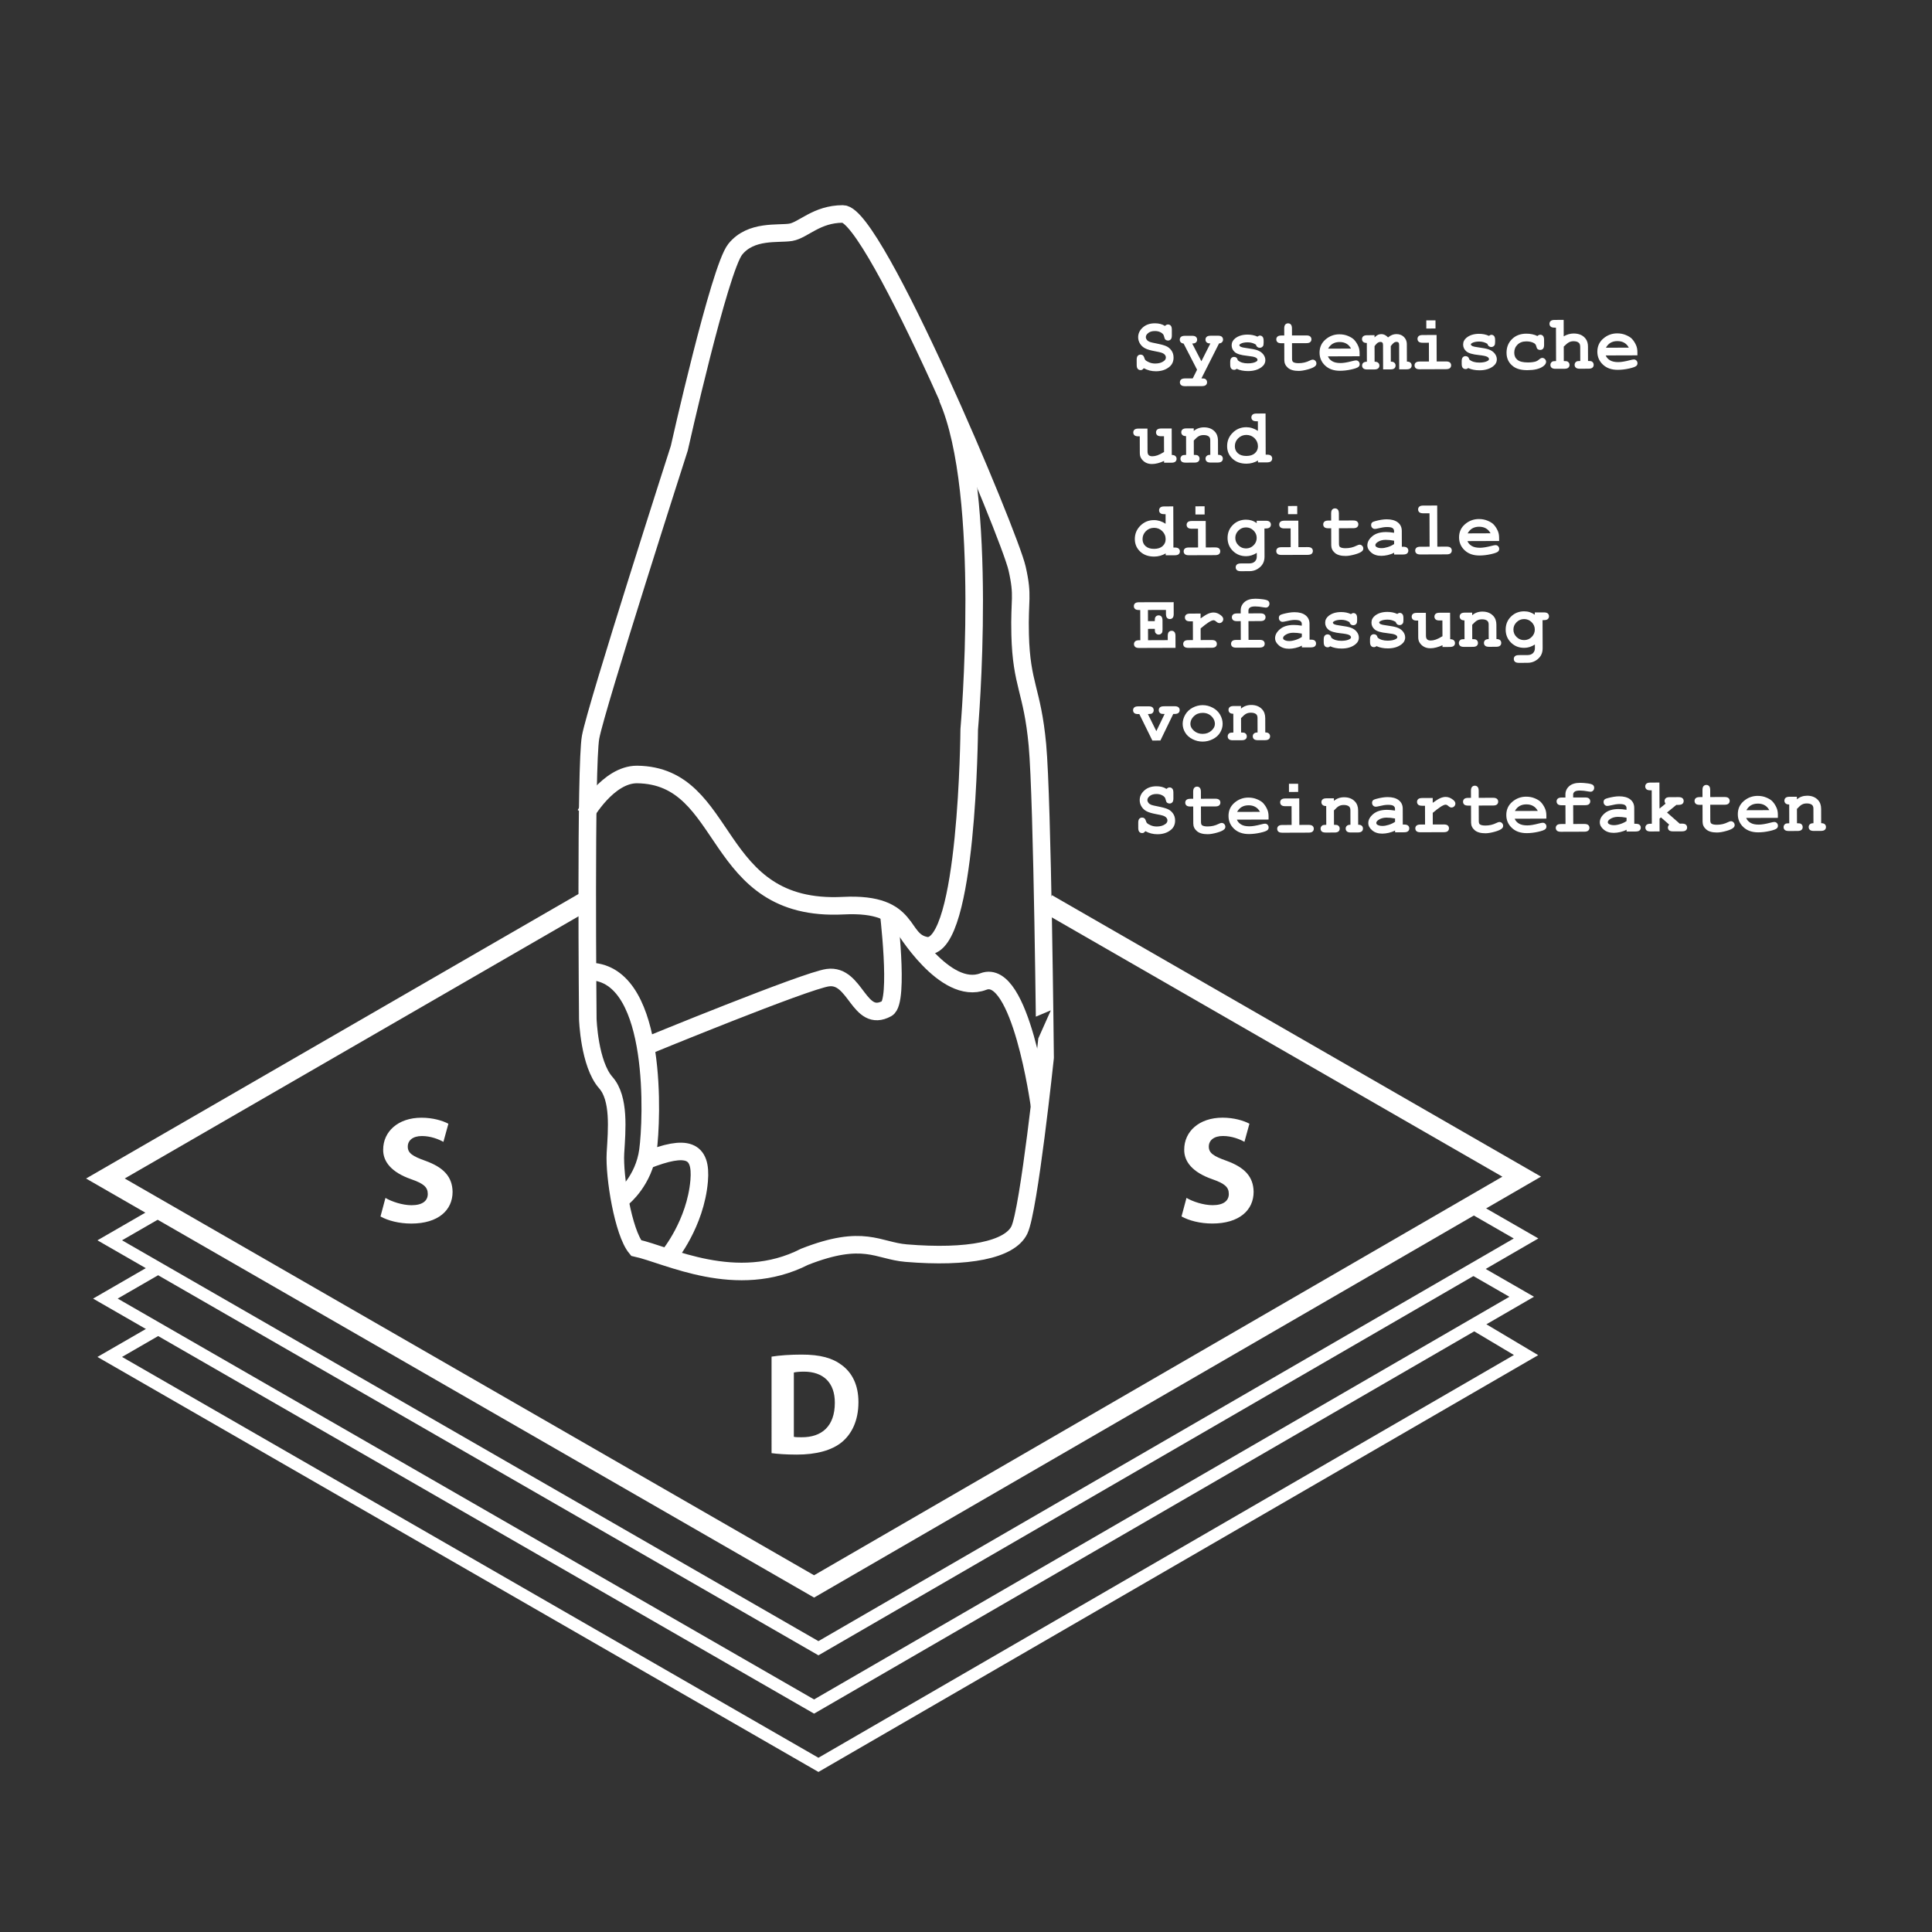 <?xml version="1.0" encoding="utf-8"?>
<!-- Generator: Adobe Illustrator 16.0.0, SVG Export Plug-In . SVG Version: 6.00 Build 0)  -->
<!DOCTYPE svg PUBLIC "-//W3C//DTD SVG 1.1//EN" "http://www.w3.org/Graphics/SVG/1.1/DTD/svg11.dtd">
<svg version="1.1" id="Ebene_1" xmlns="http://www.w3.org/2000/svg" xmlns:xlink="http://www.w3.org/1999/xlink" x="0px" y="0px"
	 width="155.906px" height="155.905px" viewBox="0 0 155.906 155.905" enable-background="new 0 0 155.906 155.905"
	 xml:space="preserve">
<rect x="0" y="0" width="155.906" height="155.905" fill="#333333" stroke="none"/>
<polyline fill="none" stroke="#FFFFFF" stroke-width="0.992" stroke-miterlimit="10" points="118.992,106.874 123.148,109.35 
	66.045,142.418 8.856,109.5 12.826,107.207 "/>
<polyline fill="none" stroke="#FFFFFF" stroke-width="0.992" stroke-miterlimit="10" points="118.857,102.378 122.796,104.644 
	65.693,137.712 8.505,104.792 12.831,102.293 "/>
<polyline fill="none" stroke="#FFFFFF" stroke-width="0.992" stroke-miterlimit="10" points="118.539,97.288 123.148,99.94 
	66.045,133.006 8.856,100.089 12.871,97.771 "/>
<polyline fill="none" stroke="#FFFFFF" stroke-width="1.559" stroke-miterlimit="10" points="84.503,72.914 122.796,94.952 
	65.693,128.019 8.505,95.102 47.393,72.634 "/>
<g>
	<path fill="#FFFFFF" d="M31.105,96.668c0.471,0.286,1.362,0.589,2.102,0.589c0.908,0,1.313-0.37,1.313-0.908
		c0-0.555-0.337-0.841-1.346-1.193c-1.598-0.556-2.271-1.43-2.253-2.388c0-1.446,1.193-2.573,3.094-2.573
		c0.908,0,1.698,0.235,2.169,0.487l-0.403,1.463c-0.354-0.201-1.009-0.471-1.732-0.471c-0.739,0-1.143,0.354-1.143,0.857
		c0,0.521,0.387,0.774,1.429,1.144c1.479,0.538,2.169,1.295,2.187,2.506c0,1.479-1.161,2.556-3.33,2.556
		c-0.992,0-1.883-0.235-2.488-0.571L31.105,96.668z"/>
</g>
<g>
	<path fill="#FFFFFF" d="M95.746,96.665c0.471,0.286,1.362,0.589,2.102,0.589c0.908,0,1.313-0.37,1.313-0.908
		c0-0.555-0.337-0.841-1.346-1.193c-1.598-0.556-2.271-1.43-2.253-2.388c0-1.446,1.193-2.573,3.094-2.573
		c0.908,0,1.698,0.235,2.169,0.487l-0.403,1.463c-0.354-0.201-1.009-0.471-1.732-0.471c-0.739,0-1.143,0.354-1.143,0.857
		c0,0.521,0.387,0.774,1.429,1.144c1.479,0.538,2.169,1.295,2.187,2.506c0,1.479-1.161,2.556-3.33,2.556
		c-0.992,0-1.883-0.235-2.488-0.571L95.746,96.665z"/>
</g>
<g>
	<path fill="#FFFFFF" d="M62.261,109.476c0.659-0.106,1.518-0.165,2.424-0.165c1.506,0,2.482,0.271,3.247,0.848
		c0.823,0.611,1.341,1.588,1.341,2.987c0,1.518-0.553,2.565-1.317,3.212c-0.836,0.694-2.106,1.023-3.659,1.023
		c-0.929,0-1.588-0.059-2.035-0.117V109.476z M64.061,115.946c0.153,0.035,0.4,0.035,0.624,0.035
		c1.623,0.012,2.682-0.883,2.682-2.776c0.012-1.647-0.952-2.518-2.493-2.518c-0.4,0-0.659,0.035-0.813,0.07V115.946z"/>
</g>
<g>
	<g>
		<path fill="none" stroke="#FFFFFF" stroke-width="1.417" stroke-miterlimit="10" d="M68.019,17.266
			c-2.127,0-3.2,1.311-4.204,1.479c-1.003,0.168-3.21-0.215-4.484,1.372c-1.275,1.586-4.516,16.059-4.516,16.059
			s-6.697,20.82-7.155,23.305c-0.421,2.287-0.226,22.749-0.226,22.749s0.113,3.619,1.451,5.133c1.129,1.275,0.894,3.794,0.78,5.688
			c-0.11,1.896,0.63,6.411,1.669,7.657c2.521,0.546,8.095,3.512,13.596,0.709c4.781-1.877,5.885-0.487,8.197-0.294
			c4.982,0.415,8.359-0.262,9.134-1.868c0.774-1.607,2.075-13.907,2.075-13.907S84.13,64.57,83.716,60.107
			c-0.416-4.463-1.291-4.806-1.394-8.905c-0.074-2.906,0.276-3.027-0.245-5.326C81.446,43.092,70.587,17.266,68.019,17.266z"/>
		<path fill="none" stroke="#FFFFFF" stroke-width="1.417" stroke-miterlimit="10" d="M47.235,65.717c0,0,1.819-3.219,4.162-3.219
			c7.616,0.076,5.904,11.129,16.646,10.586c5.709-0.289,4.41,2.9,6.771,3.241c3.27,0.182,3.399-17.462,3.399-17.462
			s1.66-18.992-1.765-26.775"/>
		<path fill="none" stroke="#FFFFFF" stroke-width="1.417" stroke-miterlimit="10" d="M52.217,84.395
			c0,0,12.781-5.253,14.582-5.501c2.283-0.314,2.49,3.736,4.773,2.491c1.031-0.563,0.104-8.044,0.104-8.044"/>
		<path fill="none" stroke="#FFFFFF" stroke-width="1.417" stroke-miterlimit="10" d="M50.283,96.624c0,0,1.672-1.337,2.006-3.79
			c0.334-2.452,0.81-13.836-4.367-14.42"/>
		<path fill="none" stroke="#FFFFFF" stroke-width="1.417" stroke-miterlimit="10" d="M52.164,93.631
			c3.27-1.297,4.472-0.865,4.256,1.66c-0.297,3.464-2.431,6.037-2.431,6.037"/>
		<path fill="none" stroke="#FFFFFF" stroke-width="1.417" stroke-miterlimit="10" d="M72.869,74.716c0,0,3.373,5.684,6.486,4.49
			c2.997-1.148,4.523,9.979,4.523,9.979"/>
	</g>
</g>
<g>
	<path fill="#FFFFFF" d="M92.3,29.714c-0.054,0.065-0.098,0.106-0.132,0.125c-0.033,0.018-0.074,0.027-0.123,0.027
		c-0.095,0.001-0.172-0.031-0.229-0.095c-0.059-0.064-0.088-0.169-0.088-0.317l-0.002-0.419c0-0.15,0.028-0.258,0.086-0.322
		c0.058-0.063,0.135-0.096,0.229-0.097c0.073,0,0.135,0.02,0.185,0.058c0.049,0.039,0.087,0.104,0.114,0.192
		c0.026,0.09,0.054,0.151,0.082,0.184c0.06,0.063,0.164,0.127,0.314,0.191s0.314,0.096,0.492,0.095
		c0.278-0.001,0.506-0.065,0.685-0.196c0.112-0.079,0.169-0.177,0.169-0.292c-0.001-0.077-0.028-0.149-0.083-0.218
		c-0.055-0.067-0.145-0.124-0.269-0.167c-0.081-0.031-0.263-0.071-0.544-0.123c-0.341-0.062-0.599-0.137-0.773-0.227
		c-0.174-0.088-0.313-0.214-0.414-0.375c-0.103-0.162-0.153-0.337-0.154-0.525c-0.001-0.298,0.123-0.56,0.371-0.784
		c0.249-0.225,0.572-0.338,0.972-0.339c0.16-0.001,0.309,0.016,0.445,0.051c0.138,0.036,0.263,0.089,0.374,0.162
		c0.081-0.08,0.161-0.119,0.242-0.119c0.091,0,0.167,0.03,0.225,0.095c0.058,0.063,0.087,0.17,0.088,0.317l0.001,0.469
		c0.001,0.149-0.028,0.257-0.085,0.32c-0.058,0.063-0.133,0.097-0.224,0.097c-0.077,0-0.144-0.023-0.201-0.069
		c-0.044-0.034-0.078-0.103-0.101-0.206s-0.052-0.178-0.086-0.223c-0.06-0.076-0.147-0.141-0.265-0.193
		c-0.119-0.052-0.255-0.078-0.409-0.077c-0.225,0-0.402,0.054-0.532,0.158c-0.131,0.105-0.195,0.214-0.195,0.327
		c0,0.077,0.027,0.151,0.082,0.224c0.054,0.072,0.132,0.127,0.235,0.168c0.069,0.028,0.264,0.073,0.583,0.135
		s0.564,0.13,0.736,0.204c0.172,0.075,0.314,0.191,0.429,0.352c0.113,0.16,0.171,0.35,0.172,0.57
		c0.001,0.309-0.107,0.556-0.323,0.74c-0.286,0.244-0.653,0.367-1.1,0.368c-0.172,0.001-0.34-0.02-0.503-0.06
		C92.613,29.858,92.454,29.796,92.3,29.714z"/>
	<path fill="#FFFFFF" d="M96.6,29.836l-1.087-2.112c-0.101-0.012-0.178-0.046-0.231-0.104c-0.053-0.056-0.079-0.124-0.079-0.205
		c-0.001-0.094,0.031-0.169,0.095-0.228c0.063-0.058,0.171-0.087,0.32-0.088l0.569-0.002c0.149,0,0.257,0.028,0.32,0.086
		s0.096,0.133,0.097,0.227c0,0.091-0.032,0.165-0.096,0.224c-0.063,0.058-0.164,0.087-0.302,0.087l0.741,1.431l0.725-1.436
		c-0.134,0.001-0.232-0.027-0.298-0.085c-0.063-0.059-0.096-0.133-0.096-0.226c-0.001-0.092,0.031-0.167,0.095-0.225
		c0.064-0.058,0.171-0.087,0.321-0.088l0.587-0.002c0.147,0,0.254,0.028,0.317,0.086c0.064,0.058,0.096,0.133,0.097,0.227
		c0,0.083-0.027,0.153-0.082,0.211c-0.054,0.058-0.135,0.092-0.242,0.1l-1.42,2.82c0.156-0.001,0.258,0.015,0.307,0.045
		c0.099,0.062,0.147,0.151,0.147,0.267c0.001,0.091-0.031,0.166-0.095,0.225c-0.064,0.058-0.171,0.087-0.321,0.088l-1.359,0.004
		c-0.149,0.001-0.257-0.028-0.32-0.086c-0.063-0.057-0.096-0.132-0.097-0.223c0-0.094,0.032-0.169,0.096-0.228
		c0.063-0.058,0.17-0.087,0.319-0.088l0.621-0.002L96.6,29.836z"/>
	<path fill="#FFFFFF" d="M101.351,27.811c-0.102-0.063-0.208-0.109-0.319-0.141s-0.229-0.046-0.351-0.046
		c-0.241,0.001-0.432,0.041-0.574,0.121c-0.063,0.034-0.094,0.071-0.094,0.112c0,0.047,0.044,0.092,0.129,0.137
		c0.064,0.032,0.21,0.063,0.435,0.092c0.413,0.057,0.701,0.112,0.864,0.168c0.213,0.075,0.377,0.186,0.494,0.333
		c0.115,0.147,0.174,0.304,0.174,0.468c0.001,0.223-0.097,0.409-0.293,0.561c-0.281,0.218-0.646,0.327-1.097,0.329
		c-0.181,0-0.347-0.015-0.5-0.046s-0.294-0.076-0.421-0.137c-0.03,0.026-0.063,0.047-0.098,0.061
		c-0.034,0.015-0.07,0.022-0.106,0.022c-0.098,0-0.175-0.032-0.232-0.095c-0.059-0.064-0.088-0.171-0.088-0.321l-0.001-0.209
		c-0.001-0.15,0.028-0.258,0.086-0.321c0.058-0.064,0.132-0.097,0.226-0.097c0.075-0.001,0.139,0.02,0.189,0.062
		c0.051,0.041,0.09,0.113,0.118,0.214c0.097,0.08,0.211,0.142,0.345,0.184c0.134,0.04,0.288,0.061,0.462,0.06
		c0.286-0.001,0.508-0.046,0.666-0.136c0.075-0.045,0.111-0.092,0.111-0.141c0-0.081-0.054-0.147-0.161-0.199
		c-0.108-0.053-0.33-0.097-0.666-0.132c-0.501-0.051-0.836-0.151-1.005-0.301c-0.168-0.147-0.253-0.33-0.254-0.547
		c0-0.223,0.093-0.408,0.28-0.558c0.256-0.202,0.589-0.306,1.003-0.307c0.144,0,0.282,0.013,0.415,0.04
		c0.134,0.026,0.261,0.068,0.382,0.124c0.039-0.028,0.075-0.05,0.108-0.063c0.033-0.015,0.064-0.021,0.093-0.021
		c0.085-0.001,0.156,0.031,0.213,0.095s0.086,0.171,0.086,0.321l0.001,0.151c0,0.136-0.017,0.229-0.049,0.277
		c-0.063,0.093-0.152,0.14-0.264,0.141c-0.074,0-0.141-0.023-0.197-0.07C101.404,27.949,101.366,27.888,101.351,27.811z"/>
	<path fill="#FFFFFF" d="M104.26,27.694l0.004,1.25c0,0.134,0.028,0.222,0.083,0.265c0.085,0.065,0.237,0.099,0.456,0.098
		c0.318-0.001,0.612-0.069,0.882-0.206c0.103-0.053,0.184-0.08,0.242-0.08c0.081,0,0.151,0.03,0.212,0.09
		c0.061,0.062,0.09,0.135,0.09,0.223c0.001,0.081-0.031,0.15-0.096,0.209c-0.1,0.097-0.295,0.185-0.588,0.266
		s-0.539,0.122-0.74,0.123c-0.387,0.001-0.678-0.082-0.871-0.248c-0.194-0.166-0.292-0.372-0.293-0.615l-0.004-1.371l-0.226,0.001
		c-0.149,0-0.257-0.027-0.321-0.085c-0.064-0.059-0.096-0.134-0.096-0.227c-0.001-0.092,0.03-0.166,0.095-0.224
		c0.063-0.058,0.171-0.088,0.32-0.088l0.226-0.001l-0.002-0.563c-0.001-0.15,0.027-0.257,0.085-0.32
		c0.058-0.065,0.133-0.098,0.226-0.098c0.092,0,0.166,0.031,0.225,0.096c0.058,0.063,0.087,0.17,0.088,0.32l0.002,0.563l1.152-0.004
		c0.15-0.001,0.257,0.028,0.32,0.086c0.064,0.058,0.097,0.132,0.098,0.226c0,0.091-0.032,0.166-0.097,0.225
		c-0.063,0.058-0.169,0.086-0.319,0.087L104.26,27.694z"/>
	<path fill="#FFFFFF" d="M109.716,28.749l-2.556,0.009c0.065,0.162,0.181,0.292,0.347,0.392c0.165,0.099,0.389,0.146,0.671,0.146
		c0.23,0,0.537-0.05,0.92-0.151c0.158-0.041,0.268-0.062,0.328-0.062c0.083,0,0.153,0.029,0.21,0.087
		c0.057,0.059,0.085,0.133,0.086,0.222c0,0.081-0.03,0.15-0.091,0.207c-0.08,0.076-0.278,0.147-0.592,0.217
		c-0.314,0.069-0.615,0.104-0.905,0.105c-0.499,0.001-0.897-0.138-1.197-0.419s-0.451-0.627-0.453-1.039
		c-0.001-0.438,0.16-0.794,0.482-1.069c0.322-0.276,0.694-0.415,1.115-0.416c0.254-0.001,0.486,0.043,0.698,0.131
		c0.212,0.089,0.369,0.185,0.474,0.288c0.146,0.148,0.268,0.334,0.363,0.555c0.065,0.153,0.099,0.332,0.099,0.534L109.716,28.749z
		 M109.023,28.129c-0.095-0.179-0.221-0.312-0.374-0.398c-0.153-0.089-0.338-0.132-0.551-0.131c-0.211,0-0.393,0.045-0.547,0.135
		c-0.153,0.088-0.278,0.222-0.376,0.4L109.023,28.129z"/>
	<path fill="#FFFFFF" d="M110.921,27.049v0.177c0.102-0.1,0.193-0.169,0.275-0.207c0.081-0.037,0.176-0.056,0.283-0.057
		c0.091,0,0.181,0.022,0.271,0.065c0.089,0.045,0.176,0.111,0.262,0.2c0.107-0.09,0.216-0.155,0.326-0.2
		c0.109-0.044,0.223-0.066,0.338-0.066c0.231-0.001,0.42,0.061,0.563,0.184c0.191,0.162,0.287,0.374,0.288,0.638l0.005,1.396
		c0.13,0,0.226,0.028,0.289,0.087c0.063,0.059,0.095,0.134,0.095,0.225c0,0.092-0.03,0.166-0.093,0.224
		c-0.063,0.058-0.169,0.088-0.319,0.088l-0.593,0.002l-0.007-1.967c0-0.096-0.018-0.161-0.052-0.198
		c-0.034-0.035-0.088-0.054-0.159-0.054c-0.069,0-0.132,0.019-0.19,0.056c-0.075,0.051-0.166,0.146-0.272,0.287l0.004,1.256
		c0.129-0.001,0.226,0.028,0.288,0.087c0.063,0.058,0.096,0.133,0.096,0.224c0,0.092-0.03,0.166-0.094,0.225
		c-0.063,0.058-0.169,0.087-0.319,0.088l-0.593,0.002l-0.007-1.967c0-0.094-0.018-0.159-0.053-0.196
		c-0.035-0.038-0.09-0.057-0.161-0.057c-0.072,0.001-0.144,0.024-0.215,0.069c-0.07,0.046-0.156,0.138-0.254,0.273l0.004,1.256
		c0.13,0,0.227,0.028,0.29,0.087c0.064,0.059,0.097,0.134,0.097,0.225c0,0.092-0.03,0.166-0.095,0.224
		c-0.063,0.058-0.171,0.088-0.32,0.088l-0.563,0.002c-0.15,0.001-0.257-0.028-0.321-0.086c-0.063-0.058-0.097-0.132-0.097-0.226
		c0-0.091,0.03-0.166,0.094-0.225c0.063-0.058,0.16-0.086,0.292-0.087l-0.005-1.515c-0.132,0.001-0.229-0.028-0.293-0.087
		s-0.095-0.133-0.095-0.224c-0.001-0.092,0.031-0.167,0.095-0.225c0.064-0.058,0.171-0.087,0.321-0.088L110.921,27.049z"/>
	<path fill="#FFFFFF" d="M115.928,27.032l0.007,2.138l0.748-0.003c0.15,0,0.257,0.028,0.321,0.085
		c0.063,0.059,0.097,0.134,0.097,0.227c0,0.092-0.031,0.166-0.095,0.224c-0.064,0.059-0.171,0.088-0.321,0.088l-2.119,0.008
		c-0.15,0-0.257-0.028-0.32-0.086c-0.064-0.058-0.097-0.133-0.097-0.227c0-0.091,0.03-0.165,0.095-0.224
		c0.063-0.058,0.17-0.087,0.32-0.087l0.748-0.003l-0.005-1.515l-0.502,0.002c-0.147,0-0.254-0.027-0.32-0.085
		c-0.064-0.059-0.097-0.134-0.097-0.227c-0.001-0.092,0.03-0.166,0.095-0.224c0.063-0.058,0.171-0.088,0.32-0.088L115.928,27.032z
		 M115.839,25.85l0.002,0.659l-0.742,0.003l-0.002-0.659L115.839,25.85z"/>
	<path fill="#FFFFFF" d="M120.031,27.748c-0.102-0.063-0.208-0.108-0.319-0.141c-0.111-0.031-0.229-0.046-0.351-0.046
		c-0.241,0.001-0.432,0.042-0.574,0.121c-0.063,0.034-0.094,0.072-0.094,0.113c0,0.047,0.044,0.091,0.129,0.136
		c0.064,0.032,0.21,0.063,0.435,0.093c0.413,0.056,0.701,0.111,0.864,0.168c0.213,0.074,0.377,0.185,0.494,0.332
		c0.115,0.148,0.174,0.304,0.174,0.468c0.001,0.223-0.097,0.41-0.293,0.561c-0.281,0.218-0.646,0.328-1.097,0.329
		c-0.181,0.001-0.347-0.015-0.5-0.046s-0.294-0.076-0.421-0.137c-0.03,0.026-0.063,0.048-0.098,0.062
		c-0.034,0.015-0.07,0.021-0.106,0.021c-0.098,0-0.175-0.031-0.232-0.095c-0.059-0.064-0.088-0.171-0.088-0.321l-0.001-0.209
		c-0.001-0.15,0.028-0.258,0.086-0.321s0.132-0.097,0.226-0.097c0.075,0,0.139,0.021,0.189,0.062s0.09,0.113,0.118,0.214
		c0.097,0.081,0.211,0.142,0.345,0.184c0.134,0.04,0.288,0.061,0.462,0.06c0.286-0.001,0.508-0.045,0.666-0.136
		c0.075-0.044,0.111-0.091,0.111-0.14c0-0.081-0.054-0.147-0.161-0.2c-0.108-0.052-0.33-0.097-0.666-0.132
		c-0.501-0.051-0.836-0.151-1.005-0.301c-0.168-0.147-0.253-0.329-0.254-0.546c0-0.223,0.093-0.409,0.28-0.558
		c0.256-0.203,0.589-0.306,1.003-0.308c0.144,0,0.282,0.013,0.415,0.04c0.134,0.026,0.261,0.068,0.382,0.125
		c0.039-0.029,0.075-0.051,0.108-0.064c0.033-0.015,0.064-0.021,0.093-0.021c0.085,0,0.156,0.031,0.213,0.095
		s0.086,0.171,0.086,0.321l0.001,0.151c0,0.136-0.017,0.229-0.049,0.277c-0.063,0.093-0.152,0.141-0.264,0.141
		c-0.074,0-0.141-0.023-0.197-0.069C120.085,27.887,120.047,27.825,120.031,27.748z"/>
	<path fill="#FFFFFF" d="M124.063,27.117c0.075-0.07,0.152-0.106,0.231-0.107c0.089,0,0.162,0.032,0.22,0.096
		c0.058,0.064,0.088,0.169,0.088,0.317l0.001,0.401c0.001,0.149-0.028,0.257-0.085,0.32c-0.058,0.063-0.133,0.094-0.227,0.094
		c-0.085,0.001-0.157-0.023-0.216-0.072c-0.043-0.036-0.077-0.11-0.101-0.223c-0.025-0.112-0.085-0.195-0.178-0.25
		c-0.164-0.097-0.375-0.146-0.63-0.145c-0.294,0.001-0.529,0.088-0.706,0.262c-0.177,0.172-0.265,0.391-0.264,0.654
		c0,0.243,0.086,0.435,0.258,0.575c0.17,0.141,0.453,0.21,0.848,0.209c0.26-0.001,0.472-0.028,0.636-0.081
		c0.098-0.034,0.189-0.089,0.275-0.167c0.088-0.079,0.167-0.118,0.237-0.118c0.085,0,0.159,0.03,0.221,0.094
		c0.063,0.063,0.094,0.137,0.094,0.222c0.001,0.138-0.094,0.269-0.282,0.394c-0.278,0.185-0.688,0.278-1.227,0.28
		c-0.485,0.002-0.862-0.098-1.133-0.297c-0.365-0.269-0.549-0.637-0.55-1.105c-0.002-0.443,0.145-0.812,0.44-1.104
		c0.295-0.292,0.68-0.438,1.156-0.44c0.172,0,0.332,0.016,0.48,0.048C123.801,27.005,123.938,27.054,124.063,27.117z"/>
	<path fill="#FFFFFF" d="M126.182,25.815l0.004,1.328c0.13-0.076,0.261-0.135,0.394-0.172c0.132-0.039,0.266-0.058,0.401-0.059
		c0.215,0,0.407,0.035,0.576,0.107c0.168,0.073,0.308,0.188,0.419,0.344c0.11,0.157,0.167,0.354,0.168,0.594l0.004,1.171
		c0.158,0,0.261,0.014,0.31,0.044c0.098,0.063,0.147,0.152,0.147,0.268c0,0.092-0.03,0.166-0.094,0.224
		c-0.063,0.058-0.169,0.088-0.319,0.088l-0.711,0.003c-0.148,0-0.254-0.029-0.318-0.086c-0.063-0.058-0.097-0.133-0.097-0.227
		c0-0.113,0.048-0.201,0.146-0.265c0.051-0.033,0.153-0.048,0.31-0.047l-0.004-1.128c0-0.16-0.037-0.271-0.11-0.337
		c-0.095-0.087-0.237-0.13-0.424-0.13c-0.138,0.001-0.259,0.028-0.365,0.083c-0.106,0.054-0.25,0.17-0.429,0.349l0.004,1.168
		c0.16-0.001,0.264,0.014,0.31,0.044c0.1,0.063,0.15,0.151,0.15,0.267c0,0.092-0.031,0.167-0.095,0.225
		c-0.064,0.058-0.171,0.087-0.321,0.088l-0.708,0.002c-0.15,0.001-0.257-0.028-0.321-0.086c-0.063-0.057-0.097-0.132-0.097-0.226
		c0-0.113,0.049-0.201,0.148-0.266c0.049-0.032,0.152-0.047,0.31-0.046l-0.009-2.697h-0.106c-0.149,0.001-0.257-0.027-0.321-0.085
		c-0.063-0.058-0.096-0.133-0.096-0.227c-0.001-0.091,0.031-0.165,0.095-0.223c0.063-0.06,0.171-0.088,0.32-0.089L126.182,25.815z"
		/>
	<path fill="#FFFFFF" d="M132.134,28.675l-2.557,0.008c0.065,0.162,0.181,0.293,0.347,0.392c0.165,0.1,0.389,0.147,0.671,0.146
		c0.23-0.001,0.538-0.051,0.921-0.151c0.158-0.042,0.268-0.062,0.328-0.062c0.083-0.001,0.153,0.028,0.21,0.087
		s0.085,0.133,0.086,0.222c0,0.081-0.03,0.15-0.091,0.207c-0.08,0.075-0.278,0.147-0.592,0.216
		c-0.314,0.069-0.616,0.104-0.906,0.105c-0.499,0.002-0.897-0.138-1.197-0.419s-0.451-0.626-0.453-1.038
		c-0.001-0.438,0.16-0.795,0.482-1.07s0.694-0.414,1.115-0.416c0.254-0.001,0.486,0.044,0.699,0.132
		c0.212,0.088,0.369,0.185,0.474,0.287c0.146,0.149,0.268,0.334,0.363,0.555c0.065,0.154,0.099,0.333,0.099,0.535L132.134,28.675z
		 M131.441,28.054c-0.095-0.179-0.221-0.311-0.375-0.398c-0.153-0.088-0.338-0.131-0.551-0.131
		c-0.211,0.001-0.393,0.046-0.547,0.135c-0.153,0.089-0.278,0.222-0.376,0.4L131.441,28.054z"/>
	<path fill="#FFFFFF" d="M94.551,34.576l0.007,2.138c0.132,0,0.229,0.028,0.293,0.087c0.063,0.059,0.095,0.134,0.095,0.225
		c0.001,0.092-0.031,0.166-0.096,0.224c-0.063,0.058-0.169,0.088-0.319,0.088l-0.593,0.002l-0.001-0.143
		c-0.179,0.082-0.348,0.143-0.51,0.184s-0.316,0.063-0.462,0.063c-0.205,0.001-0.383-0.041-0.533-0.128
		c-0.15-0.085-0.269-0.204-0.357-0.355c-0.063-0.108-0.095-0.246-0.095-0.41l-0.005-1.341h-0.106
		c-0.15,0.001-0.257-0.027-0.321-0.085c-0.063-0.059-0.097-0.133-0.097-0.226c0-0.092,0.032-0.167,0.095-0.225
		c0.064-0.058,0.171-0.087,0.321-0.088l0.729-0.002l0.006,1.854c0.001,0.132,0.033,0.229,0.097,0.29
		c0.065,0.062,0.163,0.092,0.295,0.091c0.125,0,0.261-0.025,0.404-0.075c0.146-0.051,0.324-0.14,0.537-0.271l-0.005-1.271
		l-0.226,0.001c-0.149,0-0.257-0.027-0.32-0.085c-0.063-0.059-0.097-0.134-0.097-0.227c0-0.092,0.032-0.166,0.095-0.224
		c0.063-0.058,0.171-0.088,0.32-0.088L94.551,34.576z"/>
	<path fill="#FFFFFF" d="M96.332,34.57l0.001,0.21c0.112-0.098,0.238-0.172,0.375-0.22c0.137-0.05,0.285-0.074,0.445-0.075
		c0.369-0.001,0.66,0.112,0.876,0.341c0.172,0.183,0.257,0.42,0.258,0.717l0.004,1.158c0.132,0,0.229,0.027,0.293,0.085
		c0.063,0.059,0.094,0.134,0.094,0.227c0.001,0.092-0.03,0.166-0.095,0.224c-0.063,0.058-0.17,0.088-0.319,0.088l-0.563,0.002
		c-0.15,0.001-0.258-0.028-0.322-0.086c-0.063-0.057-0.096-0.132-0.097-0.226c0-0.091,0.032-0.165,0.095-0.225
		c0.062-0.058,0.159-0.086,0.291-0.087l-0.004-1.177c0-0.136-0.037-0.235-0.11-0.297c-0.096-0.081-0.238-0.121-0.429-0.121
		c-0.145,0.001-0.271,0.029-0.379,0.085c-0.108,0.057-0.245,0.175-0.411,0.356l0.004,1.158c0.16-0.001,0.264,0.014,0.312,0.044
		c0.099,0.062,0.148,0.149,0.148,0.267c0.001,0.092-0.03,0.166-0.095,0.225c-0.063,0.058-0.17,0.087-0.319,0.088l-0.709,0.002
		c-0.149,0.001-0.258-0.028-0.321-0.086c-0.064-0.058-0.096-0.132-0.097-0.226c0-0.113,0.049-0.202,0.146-0.266
		c0.048-0.03,0.152-0.045,0.313-0.046l-0.005-1.515c-0.132,0-0.229-0.028-0.292-0.087s-0.095-0.134-0.095-0.225
		c0-0.092,0.031-0.166,0.095-0.224s0.17-0.088,0.32-0.088L96.332,34.57z"/>
	<path fill="#FFFFFF" d="M102.126,33.368l0.011,3.32h0.106c0.148-0.001,0.255,0.027,0.32,0.085c0.064,0.058,0.098,0.133,0.098,0.226
		c0.001,0.092-0.031,0.166-0.095,0.225c-0.064,0.058-0.17,0.087-0.32,0.088l-0.729,0.002l-0.001-0.152
		c-0.142,0.084-0.29,0.147-0.444,0.19c-0.155,0.043-0.316,0.065-0.482,0.065c-0.468,0.002-0.846-0.133-1.133-0.402
		c-0.286-0.27-0.431-0.605-0.432-1.009c-0.001-0.422,0.147-0.782,0.446-1.081c0.299-0.3,0.665-0.449,1.097-0.451
		c0.162,0,0.321,0.023,0.478,0.073c0.155,0.049,0.31,0.123,0.463,0.222l-0.003-0.775l-0.106,0.001c-0.15,0-0.257-0.028-0.321-0.086
		c-0.063-0.058-0.097-0.132-0.097-0.223c0-0.094,0.032-0.169,0.095-0.227c0.064-0.06,0.171-0.088,0.321-0.088L102.126,33.368z
		 M101.512,36.016c-0.001-0.258-0.093-0.475-0.272-0.653c-0.182-0.177-0.402-0.266-0.664-0.266c-0.26,0.001-0.479,0.092-0.659,0.271
		s-0.27,0.395-0.269,0.646c0.001,0.229,0.082,0.416,0.245,0.563c0.162,0.146,0.393,0.218,0.688,0.217
		c0.294-0.001,0.522-0.074,0.687-0.222C101.431,36.424,101.513,36.238,101.512,36.016z"/>
	<path fill="#FFFFFF" d="M94.679,40.865l0.011,3.32l0.106-0.001c0.148,0,0.255,0.027,0.319,0.085
		c0.064,0.059,0.099,0.134,0.099,0.227c0,0.092-0.032,0.166-0.095,0.224c-0.064,0.058-0.171,0.088-0.321,0.088l-0.729,0.003
		l-0.001-0.152c-0.141,0.083-0.289,0.147-0.444,0.189c-0.155,0.044-0.316,0.065-0.482,0.066c-0.468,0.001-0.845-0.133-1.132-0.402
		s-0.431-0.606-0.433-1.01c-0.001-0.422,0.148-0.781,0.447-1.08c0.299-0.3,0.664-0.45,1.096-0.451
		c0.162-0.001,0.321,0.023,0.479,0.072c0.155,0.05,0.31,0.123,0.462,0.223l-0.002-0.775h-0.106c-0.15,0.001-0.257-0.027-0.322-0.086
		c-0.063-0.058-0.096-0.131-0.096-0.222c-0.001-0.094,0.031-0.17,0.095-0.228c0.064-0.059,0.171-0.087,0.321-0.088L94.679,40.865z
		 M94.064,43.513c-0.001-0.258-0.093-0.476-0.273-0.653s-0.402-0.267-0.664-0.266c-0.26,0.001-0.479,0.092-0.659,0.27
		c-0.179,0.18-0.269,0.395-0.268,0.646c0,0.229,0.082,0.417,0.244,0.563c0.163,0.146,0.393,0.219,0.688,0.218
		c0.294-0.001,0.523-0.075,0.687-0.222C93.983,43.92,94.064,43.735,94.064,43.513z"/>
	<path fill="#FFFFFF" d="M97.297,42.039l0.007,2.138l0.748-0.003c0.15,0,0.257,0.027,0.321,0.085
		c0.063,0.059,0.097,0.134,0.097,0.227c0,0.092-0.032,0.166-0.095,0.224c-0.064,0.058-0.171,0.088-0.321,0.088l-2.119,0.007
		c-0.15,0.001-0.257-0.028-0.32-0.086c-0.065-0.057-0.097-0.132-0.097-0.226c0-0.091,0.03-0.165,0.095-0.225
		c0.063-0.058,0.17-0.086,0.32-0.087l0.748-0.002l-0.005-1.515l-0.502,0.002c-0.147,0-0.254-0.028-0.32-0.085
		c-0.064-0.059-0.097-0.134-0.097-0.227c-0.001-0.092,0.03-0.166,0.095-0.224c0.063-0.059,0.171-0.088,0.32-0.088L97.297,42.039z
		 M97.208,40.856l0.002,0.659l-0.742,0.003l-0.002-0.659L97.208,40.856z"/>
	<path fill="#FFFFFF" d="M101.41,42.211v-0.186l0.73-0.003c0.149,0,0.257,0.028,0.32,0.086s0.096,0.133,0.097,0.227
		c0,0.091-0.032,0.165-0.096,0.224c-0.063,0.058-0.17,0.087-0.319,0.087l-0.106,0.001l0.007,2.269
		c0.001,0.219-0.045,0.41-0.137,0.573s-0.232,0.305-0.422,0.422c-0.191,0.118-0.406,0.179-0.645,0.18l-0.706,0.002
		c-0.149,0.001-0.257-0.028-0.32-0.086c-0.064-0.058-0.096-0.133-0.097-0.224c0-0.094,0.031-0.169,0.096-0.227
		c0.063-0.058,0.17-0.087,0.319-0.088l0.688-0.002c0.19-0.001,0.338-0.053,0.443-0.156c0.104-0.104,0.157-0.234,0.156-0.393
		l-0.001-0.304c-0.137,0.089-0.277,0.156-0.42,0.201c-0.143,0.046-0.289,0.068-0.439,0.069c-0.424,0.001-0.778-0.14-1.065-0.422
		c-0.286-0.281-0.431-0.63-0.433-1.045c-0.001-0.418,0.142-0.77,0.426-1.053c0.285-0.284,0.639-0.426,1.063-0.427
		c0.158-0.001,0.309,0.021,0.452,0.066S101.28,42.117,101.41,42.211z M101.411,43.405c-0.001-0.229-0.085-0.427-0.256-0.595
		c-0.169-0.168-0.373-0.251-0.61-0.25c-0.237,0-0.439,0.085-0.608,0.254s-0.253,0.368-0.252,0.597
		c0.001,0.231,0.086,0.43,0.256,0.597s0.373,0.249,0.61,0.249c0.237-0.001,0.44-0.085,0.608-0.253
		C101.329,43.836,101.412,43.637,101.411,43.405z"/>
	<path fill="#FFFFFF" d="M104.77,42.014l0.007,2.138l0.748-0.002c0.15-0.001,0.257,0.027,0.321,0.085
		c0.063,0.058,0.097,0.133,0.097,0.226c0,0.092-0.032,0.166-0.095,0.225c-0.064,0.058-0.171,0.087-0.321,0.088l-2.119,0.007
		c-0.15,0-0.257-0.028-0.32-0.086c-0.065-0.058-0.097-0.133-0.097-0.227c0-0.091,0.03-0.165,0.095-0.224
		c0.063-0.058,0.17-0.087,0.32-0.087l0.748-0.003l-0.005-1.515l-0.502,0.002c-0.147,0.001-0.254-0.027-0.32-0.085
		c-0.064-0.059-0.097-0.134-0.097-0.227c-0.001-0.092,0.03-0.166,0.095-0.224c0.063-0.058,0.171-0.087,0.32-0.088L104.77,42.014z
		 M104.681,40.831l0.002,0.66l-0.742,0.002l-0.002-0.659L104.681,40.831z"/>
	<path fill="#FFFFFF" d="M108.046,42.626l0.004,1.25c0,0.134,0.028,0.222,0.083,0.265c0.085,0.065,0.237,0.099,0.456,0.098
		c0.317-0.001,0.611-0.069,0.881-0.206c0.103-0.053,0.184-0.079,0.242-0.08c0.081,0,0.151,0.03,0.212,0.091s0.09,0.134,0.09,0.222
		c0.001,0.081-0.031,0.15-0.096,0.21c-0.1,0.096-0.295,0.185-0.588,0.266s-0.539,0.122-0.739,0.122
		c-0.387,0.002-0.678-0.081-0.872-0.248c-0.193-0.166-0.291-0.372-0.292-0.615l-0.004-1.371l-0.226,0.001
		c-0.149,0-0.257-0.027-0.321-0.085c-0.064-0.059-0.096-0.134-0.096-0.227c-0.001-0.092,0.03-0.166,0.095-0.224
		c0.063-0.058,0.171-0.088,0.32-0.088l0.226-0.001l-0.002-0.563c-0.001-0.15,0.027-0.257,0.085-0.32
		c0.058-0.064,0.133-0.098,0.226-0.098c0.092,0,0.166,0.032,0.225,0.096c0.058,0.063,0.087,0.17,0.088,0.32l0.002,0.563l1.151-0.004
		c0.15,0,0.257,0.028,0.32,0.086c0.064,0.058,0.097,0.133,0.098,0.227c0,0.091-0.032,0.165-0.097,0.224
		c-0.063,0.058-0.169,0.087-0.319,0.087L108.046,42.626z"/>
	<path fill="#FFFFFF" d="M112.503,44.749l-0.001-0.146c-0.155,0.083-0.328,0.146-0.517,0.188s-0.359,0.063-0.514,0.063
		c-0.334,0.002-0.605-0.087-0.815-0.264c-0.209-0.176-0.314-0.372-0.315-0.587c0-0.262,0.133-0.504,0.398-0.729
		c0.265-0.225,0.634-0.338,1.104-0.34c0.188-0.001,0.406,0.02,0.654,0.06l-0.001-0.149c0-0.093-0.04-0.169-0.12-0.229
		c-0.08-0.058-0.233-0.087-0.459-0.086c-0.185,0-0.423,0.038-0.717,0.111c-0.109,0.027-0.194,0.041-0.255,0.041
		c-0.083,0-0.153-0.029-0.212-0.089s-0.087-0.137-0.087-0.229c0-0.053,0.009-0.099,0.029-0.137c0.021-0.039,0.049-0.069,0.085-0.093
		s0.112-0.053,0.228-0.085c0.154-0.043,0.312-0.077,0.471-0.104c0.16-0.025,0.305-0.039,0.435-0.039
		c0.388-0.001,0.688,0.082,0.902,0.248c0.215,0.166,0.322,0.395,0.323,0.685l0.005,1.283l0.106-0.001
		c0.149,0,0.257,0.028,0.32,0.085c0.064,0.059,0.097,0.134,0.097,0.227c0,0.092-0.031,0.166-0.095,0.224
		c-0.063,0.059-0.171,0.088-0.32,0.088L112.503,44.749z M112.499,43.633c-0.25-0.047-0.479-0.071-0.69-0.07
		c-0.254,0.001-0.472,0.063-0.652,0.188c-0.114,0.08-0.171,0.16-0.171,0.241c0.001,0.059,0.028,0.105,0.083,0.143
		c0.102,0.065,0.24,0.1,0.417,0.099c0.149,0,0.319-0.03,0.509-0.09s0.357-0.141,0.506-0.242L112.499,43.633z"/>
	<path fill="#FFFFFF" d="M115.977,40.794l0.011,3.32l0.748-0.003c0.15,0,0.257,0.028,0.321,0.085
		c0.063,0.059,0.097,0.134,0.097,0.227c0,0.092-0.032,0.166-0.095,0.224c-0.064,0.059-0.171,0.088-0.321,0.088l-2.119,0.008
		c-0.149,0-0.257-0.028-0.32-0.086c-0.065-0.058-0.097-0.133-0.097-0.227c0-0.091,0.03-0.165,0.095-0.224
		c0.063-0.058,0.171-0.087,0.32-0.087l0.748-0.003l-0.009-2.697l-0.502,0.002c-0.147,0-0.254-0.027-0.32-0.086
		c-0.064-0.058-0.097-0.133-0.097-0.227c-0.001-0.091,0.031-0.165,0.095-0.223c0.063-0.059,0.171-0.088,0.32-0.088L115.977,40.794z"
		/>
	<path fill="#FFFFFF" d="M120.975,43.656l-2.557,0.009c0.065,0.161,0.181,0.292,0.347,0.392c0.165,0.099,0.389,0.146,0.671,0.146
		c0.23-0.001,0.538-0.051,0.921-0.151c0.158-0.041,0.267-0.062,0.327-0.062c0.083,0,0.154,0.028,0.211,0.087
		s0.085,0.133,0.086,0.222c0,0.081-0.03,0.15-0.091,0.207c-0.08,0.076-0.278,0.147-0.592,0.216
		c-0.314,0.069-0.616,0.104-0.906,0.105c-0.499,0.002-0.897-0.138-1.197-0.419s-0.451-0.626-0.453-1.038
		c-0.001-0.438,0.16-0.795,0.482-1.07s0.694-0.414,1.115-0.415c0.254-0.001,0.486,0.043,0.699,0.131
		c0.212,0.088,0.369,0.185,0.474,0.288c0.146,0.148,0.268,0.334,0.363,0.554c0.065,0.154,0.099,0.333,0.099,0.535L120.975,43.656z
		 M120.282,43.035c-0.095-0.178-0.221-0.311-0.375-0.397c-0.153-0.089-0.338-0.132-0.551-0.132
		c-0.211,0.001-0.393,0.046-0.547,0.135c-0.153,0.089-0.278,0.222-0.376,0.401L120.282,43.035z"/>
	<path fill="#FFFFFF" d="M92.641,50.749l0.003,0.915l1.59-0.006l-0.001-0.338c0-0.149,0.028-0.257,0.086-0.32
		c0.058-0.064,0.133-0.097,0.227-0.097c0.091,0,0.166,0.031,0.224,0.095s0.087,0.171,0.087,0.32l0.003,0.961l-2.934,0.01
		c-0.15,0.001-0.257-0.028-0.321-0.086c-0.063-0.058-0.096-0.132-0.097-0.226c0-0.091,0.033-0.166,0.098-0.225
		c0.063-0.058,0.17-0.086,0.318-0.087h0.098l-0.008-2.438h-0.098c-0.15,0.001-0.257-0.028-0.321-0.086
		c-0.063-0.058-0.097-0.132-0.097-0.226c0-0.093,0.031-0.17,0.095-0.228c0.064-0.057,0.171-0.086,0.321-0.087l2.797-0.005
		l0.003,0.947c0.001,0.147-0.027,0.254-0.084,0.317c-0.057,0.064-0.131,0.096-0.224,0.097c-0.094,0-0.17-0.031-0.228-0.094
		s-0.087-0.168-0.088-0.318l-0.001-0.325l-1.453,0.005l0.003,0.899l0.547-0.002c0-0.162,0.015-0.267,0.045-0.313
		c0.063-0.101,0.152-0.15,0.268-0.15c0.091-0.001,0.166,0.031,0.224,0.095c0.058,0.064,0.087,0.171,0.088,0.321l0.002,0.717
		c0.001,0.136-0.016,0.228-0.048,0.274c-0.064,0.095-0.151,0.143-0.261,0.144c-0.115,0-0.205-0.05-0.269-0.148
		c-0.03-0.046-0.046-0.151-0.047-0.315L92.641,50.749z"/>
	<path fill="#FFFFFF" d="M96.884,49.512l0.001,0.39c0.262-0.19,0.467-0.315,0.617-0.38c0.151-0.063,0.293-0.095,0.425-0.095
		c0.202-0.001,0.399,0.073,0.591,0.223c0.13,0.101,0.194,0.204,0.195,0.31c0,0.089-0.031,0.165-0.093,0.227
		c-0.061,0.062-0.135,0.094-0.223,0.094c-0.077,0-0.158-0.038-0.244-0.115c-0.085-0.076-0.161-0.115-0.228-0.114
		c-0.088,0-0.218,0.055-0.391,0.165s-0.389,0.275-0.647,0.495l0.003,0.939l0.888-0.003c0.15,0,0.257,0.027,0.322,0.085
		c0.063,0.059,0.096,0.134,0.096,0.227c0.001,0.092-0.031,0.166-0.095,0.224c-0.064,0.058-0.171,0.088-0.321,0.088l-1.882,0.007
		c-0.15,0-0.257-0.029-0.321-0.086c-0.063-0.058-0.096-0.133-0.097-0.227c0-0.091,0.032-0.165,0.096-0.224s0.17-0.087,0.32-0.087
		l0.371-0.002l-0.005-1.515l-0.226,0.001c-0.149,0.001-0.257-0.027-0.32-0.085c-0.064-0.059-0.097-0.134-0.097-0.227
		c0-0.092,0.031-0.166,0.095-0.224s0.171-0.087,0.32-0.088L96.884,49.512z"/>
	<path fill="#FFFFFF" d="M100.747,50.122l0.005,1.515l0.888-0.003c0.149-0.001,0.257,0.027,0.321,0.085
		c0.064,0.059,0.096,0.134,0.096,0.227c0.001,0.092-0.03,0.166-0.095,0.224c-0.063,0.058-0.171,0.087-0.32,0.088l-1.883,0.006
		c-0.149,0.001-0.257-0.028-0.32-0.086c-0.063-0.057-0.096-0.132-0.097-0.226c0-0.091,0.032-0.165,0.096-0.224
		c0.063-0.059,0.17-0.087,0.319-0.088l0.371-0.001l-0.005-1.515l-0.298,0.001c-0.149,0.001-0.257-0.027-0.32-0.085
		c-0.064-0.059-0.097-0.133-0.097-0.226c0-0.092,0.031-0.167,0.095-0.225s0.171-0.087,0.32-0.088l0.298-0.001l-0.001-0.237
		c-0.001-0.271,0.102-0.497,0.304-0.677c0.203-0.18,0.498-0.271,0.886-0.271c0.172-0.001,0.371,0.015,0.598,0.045
		c0.226,0.03,0.37,0.074,0.436,0.132c0.063,0.056,0.096,0.128,0.096,0.217c0.001,0.095-0.027,0.173-0.084,0.233
		c-0.057,0.06-0.127,0.09-0.21,0.09c-0.039,0-0.097-0.006-0.174-0.021c-0.257-0.05-0.485-0.075-0.684-0.074
		c-0.207,0.001-0.35,0.032-0.428,0.095c-0.077,0.062-0.115,0.139-0.115,0.229l0.001,0.237l0.96-0.003
		c0.15-0.001,0.258,0.028,0.321,0.086c0.064,0.057,0.097,0.132,0.097,0.226c0,0.091-0.031,0.165-0.095,0.225
		c-0.063,0.058-0.171,0.086-0.321,0.087L100.747,50.122z"/>
	<path fill="#FFFFFF" d="M105.056,52.245V52.1c-0.156,0.084-0.329,0.146-0.517,0.188c-0.188,0.043-0.359,0.063-0.514,0.064
		c-0.334,0.001-0.605-0.087-0.815-0.264s-0.314-0.372-0.315-0.587c-0.001-0.262,0.132-0.505,0.397-0.73
		c0.266-0.225,0.634-0.338,1.104-0.339c0.188-0.001,0.406,0.019,0.654,0.059v-0.149c0-0.093-0.041-0.169-0.121-0.228
		s-0.232-0.087-0.458-0.087c-0.185,0.001-0.424,0.039-0.718,0.112c-0.109,0.026-0.194,0.04-0.255,0.041
		c-0.083,0-0.153-0.03-0.212-0.09c-0.058-0.059-0.086-0.136-0.087-0.229c0-0.053,0.01-0.099,0.03-0.137
		c0.021-0.04,0.049-0.07,0.085-0.094c0.035-0.023,0.111-0.052,0.227-0.085c0.154-0.042,0.312-0.077,0.472-0.103
		c0.16-0.026,0.305-0.039,0.435-0.04c0.388-0.001,0.688,0.082,0.902,0.248c0.214,0.167,0.322,0.395,0.323,0.685l0.004,1.283h0.106
		c0.149-0.001,0.257,0.027,0.321,0.085c0.064,0.059,0.096,0.133,0.096,0.226c0.001,0.092-0.03,0.167-0.095,0.225
		c-0.063,0.058-0.171,0.087-0.32,0.088L105.056,52.245z M105.053,51.129c-0.251-0.047-0.48-0.07-0.691-0.069
		c-0.254,0.001-0.471,0.063-0.652,0.188c-0.114,0.079-0.17,0.16-0.17,0.241c0,0.059,0.027,0.104,0.082,0.142
		c0.103,0.066,0.241,0.1,0.418,0.1c0.149-0.001,0.319-0.03,0.508-0.091c0.189-0.06,0.358-0.14,0.507-0.242L105.053,51.129z"/>
	<path fill="#FFFFFF" d="M108.897,50.201c-0.103-0.062-0.208-0.108-0.319-0.141c-0.111-0.03-0.229-0.046-0.35-0.045
		c-0.241,0-0.433,0.041-0.575,0.12c-0.063,0.035-0.093,0.072-0.093,0.113c0,0.047,0.043,0.092,0.128,0.136
		c0.064,0.032,0.21,0.063,0.435,0.093c0.414,0.056,0.701,0.111,0.863,0.168c0.213,0.074,0.378,0.186,0.494,0.332
		c0.116,0.148,0.174,0.305,0.175,0.469c0.001,0.223-0.098,0.409-0.293,0.561c-0.282,0.218-0.646,0.327-1.096,0.328
		c-0.181,0.001-0.347-0.014-0.5-0.046c-0.153-0.03-0.295-0.076-0.422-0.136c-0.03,0.026-0.063,0.047-0.098,0.061
		c-0.034,0.015-0.07,0.021-0.106,0.021c-0.098,0.001-0.175-0.031-0.232-0.095c-0.058-0.064-0.087-0.171-0.088-0.321l-0.001-0.209
		c0-0.15,0.028-0.258,0.086-0.321s0.133-0.096,0.227-0.097c0.075,0,0.138,0.021,0.188,0.063c0.051,0.04,0.09,0.112,0.119,0.213
		c0.096,0.081,0.21,0.142,0.344,0.184c0.135,0.041,0.289,0.061,0.463,0.06c0.286-0.001,0.507-0.045,0.664-0.136
		c0.075-0.044,0.112-0.091,0.112-0.14c-0.001-0.081-0.055-0.147-0.162-0.2c-0.107-0.052-0.328-0.097-0.664-0.131
		c-0.502-0.052-0.837-0.152-1.005-0.302c-0.169-0.146-0.254-0.329-0.254-0.546c-0.001-0.223,0.092-0.408,0.28-0.558
		c0.255-0.203,0.589-0.306,1.003-0.307c0.144-0.001,0.282,0.013,0.415,0.039c0.132,0.027,0.259,0.068,0.38,0.125
		c0.039-0.028,0.075-0.05,0.108-0.064s0.064-0.021,0.093-0.021c0.085,0,0.156,0.032,0.213,0.095
		c0.058,0.063,0.086,0.171,0.086,0.321l0.001,0.151c0,0.136-0.016,0.229-0.048,0.277c-0.064,0.093-0.153,0.141-0.265,0.141
		c-0.074,0-0.141-0.022-0.197-0.069S108.913,50.278,108.897,50.201z"/>
	<path fill="#FFFFFF" d="M112.634,50.188c-0.103-0.062-0.209-0.108-0.32-0.14s-0.229-0.047-0.35-0.046
		c-0.241,0.001-0.433,0.041-0.575,0.121c-0.063,0.034-0.093,0.071-0.093,0.112c0,0.047,0.043,0.092,0.128,0.137
		c0.064,0.031,0.21,0.063,0.435,0.092c0.414,0.057,0.702,0.112,0.864,0.168c0.213,0.074,0.378,0.186,0.494,0.333
		s0.174,0.304,0.175,0.468c0.001,0.223-0.098,0.409-0.293,0.561c-0.282,0.218-0.646,0.327-1.097,0.329
		c-0.181,0-0.347-0.015-0.5-0.047c-0.153-0.03-0.295-0.076-0.422-0.136c-0.03,0.026-0.063,0.047-0.098,0.061
		c-0.034,0.015-0.07,0.021-0.106,0.021c-0.098,0.001-0.175-0.031-0.232-0.095c-0.058-0.064-0.087-0.17-0.088-0.32l-0.001-0.209
		c0-0.15,0.028-0.259,0.086-0.322s0.133-0.096,0.227-0.096c0.075-0.001,0.138,0.02,0.188,0.062c0.051,0.041,0.09,0.113,0.119,0.213
		c0.096,0.081,0.21,0.143,0.344,0.184c0.135,0.041,0.289,0.061,0.463,0.061c0.286-0.001,0.508-0.046,0.665-0.137
		c0.075-0.044,0.112-0.091,0.112-0.14c-0.001-0.081-0.055-0.147-0.162-0.199c-0.107-0.053-0.329-0.097-0.665-0.132
		c-0.502-0.051-0.837-0.151-1.005-0.302c-0.169-0.146-0.254-0.329-0.254-0.546c-0.001-0.223,0.092-0.408,0.28-0.558
		c0.255-0.203,0.589-0.306,1.003-0.307c0.144-0.001,0.282,0.013,0.415,0.039c0.133,0.027,0.26,0.068,0.381,0.125
		c0.039-0.028,0.075-0.05,0.108-0.063c0.033-0.015,0.064-0.022,0.093-0.022c0.085,0,0.156,0.032,0.213,0.096
		c0.058,0.063,0.086,0.17,0.086,0.32l0.001,0.151c0,0.136-0.016,0.229-0.048,0.278c-0.064,0.093-0.153,0.14-0.265,0.14
		c-0.074,0.001-0.141-0.022-0.197-0.069S112.649,50.266,112.634,50.188z"/>
	<path fill="#FFFFFF" d="M117.018,49.445l0.007,2.138c0.132-0.001,0.229,0.028,0.293,0.087c0.063,0.058,0.095,0.133,0.095,0.224
		c0.001,0.092-0.031,0.166-0.096,0.225c-0.063,0.058-0.17,0.087-0.32,0.088l-0.593,0.002v-0.143
		c-0.179,0.081-0.349,0.143-0.51,0.183c-0.162,0.042-0.316,0.063-0.462,0.063c-0.205,0.001-0.383-0.042-0.533-0.128
		s-0.269-0.204-0.357-0.355c-0.063-0.109-0.095-0.247-0.095-0.411l-0.005-1.341l-0.106,0.001c-0.15,0-0.257-0.027-0.321-0.085
		c-0.063-0.059-0.097-0.134-0.097-0.227c0-0.092,0.032-0.166,0.095-0.224c0.064-0.058,0.171-0.088,0.321-0.088l0.729-0.003
		l0.006,1.854c0.001,0.132,0.033,0.229,0.097,0.291c0.065,0.062,0.163,0.091,0.295,0.091c0.125-0.001,0.261-0.025,0.404-0.076
		c0.146-0.05,0.324-0.14,0.537-0.27l-0.005-1.271h-0.226c-0.149,0.001-0.257-0.027-0.32-0.084c-0.063-0.059-0.097-0.134-0.097-0.227
		c0-0.092,0.032-0.166,0.095-0.224c0.063-0.059,0.171-0.088,0.32-0.089L117.018,49.445z"/>
	<path fill="#FFFFFF" d="M118.799,49.438l0.001,0.21c0.112-0.098,0.238-0.171,0.375-0.22s0.285-0.074,0.445-0.074
		c0.369-0.002,0.66,0.111,0.876,0.341c0.172,0.182,0.257,0.42,0.258,0.717l0.004,1.158c0.132-0.001,0.229,0.027,0.293,0.085
		c0.063,0.059,0.094,0.133,0.094,0.226c0.001,0.092-0.03,0.167-0.095,0.225c-0.063,0.058-0.171,0.087-0.32,0.088l-0.563,0.002
		c-0.15,0-0.257-0.028-0.321-0.086c-0.063-0.058-0.096-0.133-0.097-0.227c0-0.091,0.032-0.165,0.095-0.224
		c0.062-0.058,0.159-0.087,0.291-0.087l-0.004-1.177c0-0.136-0.037-0.235-0.11-0.298c-0.096-0.08-0.238-0.121-0.429-0.12
		c-0.145,0-0.271,0.029-0.379,0.085s-0.245,0.175-0.411,0.355l0.004,1.158c0.16,0,0.264,0.015,0.311,0.044
		c0.1,0.062,0.149,0.15,0.149,0.268c0.001,0.092-0.03,0.166-0.095,0.224c-0.063,0.058-0.171,0.088-0.32,0.088l-0.709,0.003
		c-0.149,0-0.257-0.028-0.32-0.086c-0.064-0.058-0.096-0.133-0.097-0.227c0-0.113,0.049-0.201,0.145-0.265
		c0.049-0.031,0.153-0.046,0.313-0.046l-0.005-1.515c-0.132,0-0.229-0.029-0.292-0.087c-0.063-0.059-0.095-0.134-0.095-0.225
		c0-0.092,0.031-0.166,0.095-0.224c0.063-0.059,0.17-0.088,0.32-0.089L118.799,49.438z"/>
	<path fill="#FFFFFF" d="M123.853,49.607l-0.001-0.186l0.73-0.002c0.149-0.001,0.257,0.028,0.32,0.086
		c0.064,0.057,0.097,0.132,0.097,0.226c0,0.091-0.031,0.165-0.095,0.225c-0.063,0.058-0.171,0.086-0.32,0.087h-0.106l0.008,2.269
		c0.001,0.219-0.046,0.41-0.137,0.574c-0.093,0.163-0.232,0.304-0.423,0.422s-0.405,0.178-0.644,0.179l-0.706,0.003
		c-0.149,0-0.257-0.029-0.32-0.086c-0.065-0.058-0.097-0.133-0.097-0.224c0-0.094,0.03-0.169,0.095-0.227
		c0.063-0.059,0.171-0.088,0.32-0.088l0.688-0.003c0.19,0,0.338-0.053,0.442-0.155c0.105-0.104,0.157-0.235,0.157-0.394
		l-0.001-0.304c-0.138,0.09-0.278,0.156-0.42,0.202c-0.143,0.045-0.289,0.068-0.439,0.068c-0.424,0.002-0.779-0.139-1.066-0.421
		c-0.286-0.281-0.431-0.631-0.432-1.046c-0.002-0.418,0.141-0.769,0.425-1.052c0.285-0.284,0.64-0.426,1.063-0.428
		c0.158,0,0.309,0.021,0.452,0.067C123.586,49.445,123.722,49.515,123.853,49.607z M123.854,50.802
		c-0.001-0.229-0.086-0.426-0.256-0.595c-0.17-0.167-0.373-0.251-0.61-0.25s-0.44,0.086-0.608,0.254
		c-0.17,0.17-0.253,0.368-0.252,0.597c0.001,0.231,0.085,0.431,0.256,0.597c0.169,0.168,0.373,0.25,0.61,0.249
		s0.439-0.084,0.608-0.253C123.771,51.233,123.854,51.033,123.854,50.802z"/>
	<path fill="#FFFFFF" d="M93.313,59l0.668-1.383c-0.166,0.001-0.272-0.013-0.319-0.041c-0.103-0.063-0.153-0.152-0.153-0.27
		c-0.001-0.092,0.031-0.166,0.095-0.225c0.064-0.058,0.171-0.087,0.321-0.088l0.854-0.003c0.149,0,0.257,0.029,0.32,0.086
		c0.064,0.058,0.096,0.133,0.097,0.227c0,0.091-0.031,0.165-0.096,0.224c-0.063,0.059-0.17,0.087-0.319,0.087l-0.104,0.001
		l-1.036,2.141l-0.65,0.003l-1.05-2.135h-0.088c-0.15,0.001-0.258-0.027-0.322-0.084c-0.063-0.059-0.096-0.134-0.096-0.227
		c-0.001-0.092,0.031-0.166,0.095-0.224c0.063-0.059,0.171-0.088,0.321-0.089l0.836-0.002c0.147-0.001,0.254,0.028,0.317,0.085
		c0.063,0.058,0.096,0.133,0.097,0.227c0,0.115-0.049,0.203-0.145,0.266c-0.049,0.03-0.157,0.045-0.325,0.046L93.313,59z"/>
	<path fill="#FFFFFF" d="M98.662,58.41c0.001,0.239-0.064,0.472-0.196,0.696c-0.132,0.224-0.329,0.403-0.591,0.537
		c-0.263,0.134-0.536,0.201-0.822,0.202c-0.284,0.001-0.556-0.063-0.815-0.193c-0.26-0.131-0.458-0.308-0.595-0.531
		c-0.137-0.226-0.205-0.461-0.206-0.706c0-0.249,0.067-0.494,0.204-0.734c0.138-0.241,0.335-0.431,0.593-0.569
		c0.258-0.138,0.527-0.208,0.81-0.209c0.283-0.001,0.557,0.068,0.82,0.208c0.263,0.141,0.462,0.329,0.597,0.567
		C98.595,57.914,98.662,58.159,98.662,58.41z M98.039,58.416c0-0.201-0.073-0.385-0.217-0.553c-0.198-0.227-0.457-0.339-0.777-0.338
		c-0.282,0.001-0.516,0.092-0.704,0.272c-0.188,0.182-0.281,0.391-0.281,0.628c0.001,0.194,0.098,0.376,0.288,0.545
		c0.191,0.168,0.426,0.252,0.703,0.251c0.279-0.001,0.515-0.086,0.704-0.256C97.945,58.796,98.04,58.612,98.039,58.416z"/>
	<path fill="#FFFFFF" d="M100.145,56.974v0.21c0.113-0.098,0.239-0.172,0.376-0.22c0.136-0.05,0.284-0.074,0.444-0.075
		c0.369-0.001,0.661,0.112,0.876,0.341c0.172,0.183,0.258,0.42,0.259,0.717l0.004,1.158c0.132,0,0.229,0.028,0.292,0.086
		s0.095,0.133,0.095,0.226c0,0.092-0.031,0.166-0.095,0.225c-0.063,0.058-0.171,0.087-0.32,0.088l-0.563,0.002
		c-0.15,0-0.257-0.029-0.321-0.086c-0.064-0.058-0.097-0.133-0.097-0.227c0-0.091,0.031-0.165,0.094-0.224s0.16-0.087,0.292-0.087
		l-0.004-1.177c-0.001-0.136-0.038-0.235-0.11-0.298c-0.096-0.081-0.239-0.121-0.43-0.121c-0.145,0.001-0.271,0.029-0.378,0.086
		c-0.108,0.056-0.246,0.175-0.411,0.355l0.004,1.158c0.16,0,0.264,0.014,0.311,0.044c0.099,0.062,0.148,0.15,0.149,0.268
		c0,0.092-0.031,0.166-0.095,0.224s-0.171,0.087-0.32,0.088l-0.709,0.002c-0.149,0.001-0.257-0.028-0.32-0.085
		c-0.065-0.058-0.097-0.133-0.097-0.227c-0.001-0.113,0.048-0.201,0.145-0.266c0.049-0.03,0.153-0.045,0.313-0.046l-0.005-1.515
		c-0.132,0.001-0.229-0.028-0.293-0.087c-0.063-0.059-0.094-0.133-0.094-0.224c-0.001-0.092,0.03-0.167,0.095-0.225
		c0.063-0.058,0.17-0.087,0.32-0.088L100.145,56.974z"/>
	<path fill="#FFFFFF" d="M92.426,67.074c-0.055,0.065-0.099,0.106-0.133,0.125c-0.033,0.018-0.074,0.027-0.123,0.027
		c-0.095,0.001-0.172-0.031-0.229-0.095c-0.058-0.064-0.088-0.169-0.088-0.317l-0.001-0.419c-0.001-0.15,0.028-0.258,0.085-0.322
		c0.058-0.063,0.135-0.096,0.229-0.097c0.073,0,0.135,0.02,0.185,0.058c0.049,0.039,0.088,0.104,0.114,0.192
		c0.026,0.09,0.055,0.151,0.083,0.184c0.06,0.063,0.163,0.127,0.313,0.191c0.151,0.064,0.315,0.096,0.493,0.095
		c0.278-0.001,0.505-0.065,0.684-0.196c0.113-0.079,0.169-0.177,0.169-0.292c0-0.078-0.028-0.149-0.083-0.218
		c-0.055-0.067-0.144-0.124-0.268-0.167c-0.081-0.031-0.264-0.071-0.545-0.123c-0.341-0.062-0.598-0.137-0.773-0.227
		c-0.174-0.088-0.312-0.214-0.414-0.375c-0.102-0.162-0.153-0.337-0.154-0.525c-0.001-0.298,0.123-0.56,0.372-0.784
		c0.248-0.225,0.572-0.338,0.972-0.339c0.16-0.001,0.309,0.016,0.445,0.051c0.138,0.036,0.262,0.089,0.373,0.162
		c0.081-0.08,0.162-0.119,0.243-0.119c0.091,0,0.166,0.03,0.224,0.095c0.058,0.063,0.088,0.17,0.088,0.317l0.002,0.469
		c0,0.149-0.028,0.257-0.086,0.32s-0.133,0.097-0.224,0.097c-0.077,0-0.144-0.023-0.201-0.069c-0.044-0.034-0.077-0.103-0.101-0.206
		c-0.022-0.104-0.051-0.178-0.085-0.223c-0.061-0.076-0.148-0.141-0.266-0.193c-0.118-0.052-0.254-0.078-0.408-0.077
		c-0.225,0-0.402,0.054-0.533,0.158c-0.13,0.105-0.195,0.214-0.195,0.327c0.001,0.077,0.028,0.151,0.082,0.224
		s0.133,0.127,0.236,0.168c0.069,0.028,0.263,0.073,0.582,0.135s0.565,0.13,0.737,0.204c0.171,0.075,0.313,0.191,0.428,0.352
		s0.171,0.35,0.172,0.57c0.001,0.309-0.106,0.556-0.323,0.74c-0.286,0.244-0.652,0.367-1.099,0.368
		c-0.172,0.001-0.34-0.02-0.503-0.06C92.738,67.219,92.579,67.156,92.426,67.074z"/>
	<path fill="#FFFFFF" d="M96.912,65.079l0.004,1.25c0.001,0.134,0.028,0.222,0.083,0.265c0.086,0.066,0.238,0.099,0.457,0.098
		c0.318-0.001,0.611-0.069,0.881-0.206c0.104-0.053,0.185-0.079,0.243-0.079c0.081-0.001,0.151,0.029,0.211,0.09
		c0.061,0.062,0.09,0.135,0.091,0.223c0,0.081-0.032,0.15-0.097,0.209c-0.099,0.096-0.295,0.185-0.588,0.266
		c-0.292,0.081-0.538,0.122-0.739,0.122c-0.387,0.002-0.679-0.081-0.872-0.248c-0.194-0.166-0.291-0.372-0.292-0.615l-0.005-1.371
		l-0.226,0.001c-0.149,0.001-0.257-0.027-0.32-0.085c-0.064-0.059-0.097-0.133-0.097-0.226c0-0.092,0.031-0.167,0.095-0.225
		s0.171-0.087,0.32-0.088l0.226-0.001l-0.002-0.563c0-0.15,0.027-0.257,0.085-0.32c0.059-0.064,0.134-0.097,0.227-0.098
		c0.092,0,0.166,0.032,0.224,0.097c0.058,0.063,0.088,0.169,0.088,0.319l0.002,0.563l1.152-0.004c0.15,0,0.257,0.028,0.32,0.086
		c0.065,0.058,0.098,0.133,0.098,0.227c0,0.091-0.031,0.165-0.096,0.224c-0.063,0.058-0.17,0.087-0.32,0.087L96.912,65.079z"/>
	<path fill="#FFFFFF" d="M102.37,66.135l-2.557,0.008c0.064,0.162,0.181,0.293,0.346,0.392c0.165,0.1,0.39,0.147,0.672,0.146
		c0.23-0.001,0.537-0.051,0.92-0.151c0.158-0.042,0.268-0.062,0.328-0.062c0.083-0.001,0.153,0.028,0.21,0.087
		s0.086,0.133,0.086,0.222c0,0.081-0.03,0.15-0.09,0.207c-0.081,0.075-0.279,0.147-0.593,0.216
		c-0.313,0.069-0.615,0.104-0.905,0.105c-0.499,0.002-0.898-0.138-1.198-0.419s-0.451-0.626-0.452-1.038
		c-0.002-0.438,0.159-0.795,0.481-1.07s0.695-0.414,1.116-0.416c0.254-0.001,0.486,0.044,0.698,0.132s0.37,0.185,0.474,0.287
		c0.146,0.149,0.268,0.334,0.363,0.555c0.066,0.154,0.099,0.333,0.1,0.535L102.37,66.135z M101.678,65.514
		c-0.096-0.179-0.221-0.311-0.376-0.398c-0.153-0.088-0.337-0.132-0.55-0.131c-0.211,0.001-0.394,0.046-0.548,0.135
		c-0.152,0.089-0.278,0.222-0.375,0.4L101.678,65.514z"/>
	<path fill="#FFFFFF" d="M104.845,64.43l0.007,2.138l0.748-0.002c0.15-0.001,0.257,0.027,0.322,0.085
		c0.063,0.058,0.096,0.133,0.096,0.226c0.001,0.092-0.031,0.166-0.095,0.225c-0.064,0.058-0.171,0.087-0.321,0.088l-2.119,0.007
		c-0.15,0-0.257-0.028-0.32-0.086c-0.064-0.058-0.096-0.133-0.097-0.227c0-0.091,0.031-0.165,0.096-0.224
		c0.063-0.058,0.169-0.087,0.319-0.087l0.748-0.003l-0.005-1.515l-0.502,0.002c-0.147,0.001-0.254-0.027-0.319-0.085
		c-0.064-0.059-0.098-0.134-0.098-0.227c0-0.092,0.031-0.166,0.095-0.224s0.171-0.087,0.32-0.088L104.845,64.43z M104.756,63.247
		l0.002,0.659l-0.742,0.003l-0.002-0.659L104.756,63.247z"/>
	<path fill="#FFFFFF" d="M107.642,64.421l0.001,0.21c0.112-0.099,0.238-0.172,0.375-0.221s0.285-0.074,0.445-0.074
		c0.368-0.001,0.659,0.112,0.875,0.341c0.172,0.182,0.257,0.42,0.258,0.717l0.004,1.158c0.132,0,0.229,0.027,0.293,0.085
		c0.063,0.059,0.094,0.134,0.094,0.227c0.001,0.092-0.03,0.166-0.095,0.224c-0.063,0.058-0.171,0.088-0.32,0.088l-0.563,0.002
		c-0.15,0.001-0.256-0.028-0.32-0.086c-0.063-0.058-0.096-0.133-0.097-0.227c0-0.091,0.032-0.165,0.095-0.224
		c0.062-0.058,0.158-0.086,0.29-0.087l-0.004-1.177c0-0.136-0.038-0.235-0.11-0.297c-0.095-0.081-0.237-0.122-0.428-0.121
		c-0.145,0-0.271,0.029-0.379,0.085c-0.108,0.057-0.245,0.175-0.411,0.356l0.004,1.158c0.16-0.001,0.264,0.014,0.311,0.044
		c0.1,0.061,0.149,0.149,0.149,0.267c0.001,0.092-0.03,0.166-0.095,0.224c-0.063,0.059-0.171,0.088-0.32,0.089l-0.709,0.002
		c-0.149,0-0.257-0.028-0.32-0.086c-0.064-0.058-0.096-0.133-0.097-0.227c0-0.113,0.049-0.201,0.145-0.265
		c0.049-0.03,0.153-0.046,0.313-0.046l-0.005-1.515c-0.132,0-0.229-0.028-0.292-0.087s-0.095-0.134-0.095-0.225
		c0-0.092,0.031-0.166,0.095-0.224s0.17-0.088,0.32-0.088L107.642,64.421z"/>
	<path fill="#FFFFFF" d="M112.578,67.165V67.02c-0.156,0.083-0.329,0.146-0.517,0.188c-0.188,0.042-0.359,0.063-0.514,0.063
		c-0.334,0.002-0.606-0.087-0.815-0.264c-0.21-0.176-0.314-0.372-0.315-0.587c-0.001-0.262,0.132-0.504,0.397-0.729
		c0.266-0.225,0.634-0.338,1.104-0.34c0.188-0.001,0.406,0.02,0.654,0.06v-0.149c0-0.093-0.041-0.169-0.121-0.229
		c-0.08-0.058-0.232-0.087-0.458-0.086c-0.185,0-0.424,0.038-0.718,0.111c-0.109,0.027-0.194,0.041-0.255,0.041
		c-0.083,0-0.153-0.029-0.212-0.089c-0.058-0.06-0.086-0.137-0.087-0.229c0-0.053,0.01-0.099,0.03-0.137
		c0.021-0.039,0.049-0.069,0.084-0.093c0.036-0.023,0.112-0.053,0.228-0.085c0.154-0.043,0.312-0.077,0.472-0.104
		c0.16-0.025,0.305-0.039,0.435-0.039c0.388-0.001,0.688,0.082,0.902,0.248c0.214,0.166,0.322,0.395,0.323,0.685l0.004,1.283
		l0.106-0.001c0.149,0,0.257,0.028,0.321,0.085c0.064,0.059,0.096,0.134,0.096,0.227c0.001,0.092-0.03,0.166-0.095,0.224
		c-0.063,0.058-0.171,0.088-0.32,0.088L112.578,67.165z M112.575,66.049c-0.251-0.047-0.48-0.071-0.691-0.07
		c-0.254,0.001-0.471,0.063-0.652,0.188c-0.114,0.08-0.17,0.16-0.17,0.241c0,0.059,0.027,0.105,0.082,0.143
		c0.103,0.065,0.241,0.1,0.418,0.099c0.149,0,0.319-0.03,0.508-0.09c0.189-0.06,0.358-0.141,0.507-0.242L112.575,66.049z"/>
	<path fill="#FFFFFF" d="M115.615,64.394l0.001,0.39c0.262-0.189,0.467-0.315,0.617-0.38c0.151-0.063,0.293-0.095,0.425-0.095
		c0.202-0.001,0.399,0.074,0.59,0.223c0.131,0.101,0.195,0.204,0.196,0.31c0,0.089-0.031,0.165-0.093,0.228
		c-0.061,0.062-0.135,0.093-0.223,0.093c-0.077,0.001-0.158-0.038-0.244-0.115c-0.085-0.076-0.161-0.114-0.228-0.114
		c-0.088,0-0.218,0.056-0.391,0.165c-0.173,0.11-0.389,0.276-0.647,0.495l0.003,0.939l0.888-0.003c0.15,0,0.257,0.028,0.322,0.085
		c0.063,0.059,0.096,0.134,0.096,0.227c0.001,0.092-0.031,0.166-0.095,0.224c-0.064,0.059-0.171,0.088-0.321,0.088l-1.882,0.007
		c-0.15,0-0.257-0.028-0.321-0.086c-0.063-0.058-0.096-0.133-0.097-0.227c0-0.091,0.032-0.165,0.096-0.224
		c0.063-0.058,0.17-0.087,0.32-0.087l0.371-0.001l-0.005-1.515h-0.226c-0.149,0.001-0.257-0.027-0.32-0.085
		c-0.064-0.058-0.097-0.133-0.097-0.226c0-0.092,0.031-0.166,0.095-0.225c0.063-0.058,0.171-0.087,0.32-0.088L115.615,64.394z"/>
	<path fill="#FFFFFF" d="M119.329,65.005l0.004,1.25c0.001,0.134,0.028,0.222,0.083,0.265c0.086,0.065,0.238,0.099,0.457,0.098
		c0.318-0.001,0.611-0.069,0.881-0.206c0.104-0.053,0.185-0.08,0.243-0.08c0.081,0,0.151,0.03,0.211,0.09
		c0.061,0.062,0.09,0.135,0.091,0.223c0,0.081-0.032,0.15-0.097,0.209c-0.099,0.097-0.295,0.185-0.588,0.266
		c-0.292,0.081-0.538,0.122-0.739,0.123c-0.387,0.001-0.679-0.082-0.872-0.248c-0.194-0.166-0.291-0.372-0.292-0.615l-0.005-1.371
		l-0.226,0.001c-0.149,0-0.257-0.027-0.32-0.085c-0.064-0.059-0.097-0.134-0.097-0.227c0-0.092,0.031-0.166,0.095-0.224
		s0.171-0.088,0.32-0.088l0.226-0.001l-0.002-0.563c0-0.15,0.027-0.257,0.085-0.32c0.059-0.065,0.134-0.098,0.227-0.098
		c0.092,0,0.166,0.031,0.224,0.096c0.058,0.063,0.088,0.17,0.088,0.32l0.002,0.563l1.152-0.004c0.15-0.001,0.257,0.028,0.32,0.086
		c0.065,0.058,0.098,0.132,0.098,0.226c0,0.091-0.031,0.166-0.096,0.225c-0.063,0.058-0.17,0.086-0.32,0.087L119.329,65.005z"/>
	<path fill="#FFFFFF" d="M124.787,66.06l-2.557,0.009c0.064,0.162,0.181,0.292,0.346,0.392c0.165,0.099,0.39,0.146,0.672,0.146
		c0.23,0,0.537-0.05,0.92-0.151c0.158-0.041,0.268-0.062,0.328-0.062c0.083,0,0.153,0.029,0.21,0.087
		c0.057,0.059,0.086,0.133,0.086,0.222c0,0.081-0.03,0.15-0.09,0.208c-0.081,0.075-0.279,0.146-0.593,0.216
		s-0.615,0.104-0.905,0.105c-0.499,0.001-0.898-0.138-1.198-0.419s-0.451-0.627-0.452-1.039c-0.002-0.438,0.159-0.794,0.481-1.069
		c0.322-0.276,0.695-0.415,1.116-0.416c0.254-0.001,0.486,0.043,0.698,0.131c0.212,0.089,0.37,0.185,0.474,0.288
		c0.146,0.148,0.268,0.334,0.363,0.555c0.066,0.153,0.099,0.332,0.1,0.534L124.787,66.06z M124.095,65.439
		c-0.096-0.179-0.221-0.312-0.376-0.398c-0.153-0.089-0.337-0.132-0.55-0.131c-0.211,0-0.394,0.045-0.548,0.135
		c-0.152,0.088-0.278,0.222-0.375,0.4L124.095,65.439z"/>
	<path fill="#FFFFFF" d="M126.951,64.979l0.005,1.515l0.888-0.003c0.149-0.001,0.257,0.027,0.321,0.085s0.096,0.133,0.096,0.226
		c0.001,0.092-0.03,0.166-0.095,0.225c-0.063,0.058-0.171,0.087-0.32,0.088l-1.883,0.006c-0.149,0.001-0.257-0.028-0.32-0.086
		c-0.063-0.057-0.096-0.132-0.097-0.226c0-0.091,0.032-0.165,0.096-0.225c0.063-0.058,0.17-0.086,0.319-0.087l0.371-0.001
		l-0.005-1.515l-0.298,0.001c-0.149,0-0.257-0.027-0.32-0.085c-0.064-0.059-0.097-0.134-0.097-0.227
		c0-0.092,0.031-0.166,0.095-0.224s0.171-0.088,0.32-0.088l0.298-0.001l-0.001-0.237c-0.001-0.271,0.102-0.497,0.304-0.678
		c0.203-0.18,0.498-0.271,0.886-0.271c0.172-0.001,0.371,0.015,0.598,0.045c0.226,0.03,0.37,0.074,0.436,0.131
		c0.063,0.057,0.096,0.129,0.096,0.219c0.001,0.095-0.027,0.173-0.084,0.232c-0.057,0.061-0.127,0.091-0.21,0.091
		c-0.039,0-0.097-0.007-0.174-0.021c-0.257-0.05-0.485-0.075-0.684-0.074c-0.207,0.001-0.35,0.032-0.428,0.094
		c-0.077,0.063-0.115,0.14-0.115,0.23l0.001,0.237l0.96-0.003c0.15-0.001,0.258,0.028,0.321,0.085
		c0.064,0.058,0.097,0.133,0.097,0.227c0,0.091-0.031,0.165-0.095,0.224s-0.171,0.087-0.321,0.088L126.951,64.979z"/>
	<path fill="#FFFFFF" d="M131.26,67.103v-0.146c-0.156,0.084-0.329,0.146-0.517,0.188c-0.188,0.043-0.359,0.063-0.514,0.064
		c-0.334,0.001-0.606-0.087-0.815-0.265c-0.21-0.176-0.314-0.371-0.315-0.586c-0.001-0.262,0.132-0.505,0.397-0.73
		c0.266-0.225,0.634-0.338,1.104-0.34c0.188,0,0.406,0.02,0.654,0.06v-0.149c0-0.093-0.041-0.169-0.121-0.228
		s-0.232-0.088-0.458-0.087c-0.185,0.001-0.424,0.039-0.718,0.112c-0.109,0.026-0.194,0.04-0.255,0.04
		c-0.083,0.001-0.153-0.029-0.212-0.089c-0.058-0.06-0.086-0.137-0.087-0.229c0-0.053,0.01-0.099,0.03-0.137
		c0.021-0.039,0.049-0.069,0.084-0.093c0.036-0.023,0.112-0.052,0.228-0.085c0.154-0.042,0.312-0.077,0.472-0.103
		c0.16-0.026,0.305-0.039,0.435-0.04c0.388-0.001,0.688,0.082,0.902,0.248c0.214,0.166,0.322,0.395,0.323,0.685l0.004,1.283h0.106
		c0.149-0.001,0.257,0.027,0.321,0.085s0.096,0.133,0.096,0.226c0.001,0.092-0.03,0.166-0.095,0.225
		c-0.063,0.058-0.171,0.087-0.32,0.088L131.26,67.103z M131.257,65.986c-0.251-0.047-0.48-0.07-0.691-0.069
		c-0.254,0-0.471,0.063-0.652,0.188c-0.114,0.079-0.17,0.159-0.17,0.24c0,0.059,0.027,0.105,0.082,0.143
		c0.103,0.066,0.241,0.1,0.418,0.1c0.149-0.001,0.319-0.03,0.508-0.091c0.189-0.06,0.358-0.14,0.507-0.242L131.257,65.986z"/>
	<path fill="#FFFFFF" d="M133.92,66.057l0.003,1.037l-0.73,0.003c-0.149,0-0.257-0.029-0.32-0.086
		c-0.063-0.058-0.096-0.133-0.097-0.227c0-0.091,0.032-0.165,0.097-0.224s0.171-0.087,0.318-0.087l0.106-0.001l-0.009-2.697
		l-0.106,0.001c-0.149,0-0.257-0.028-0.32-0.086s-0.097-0.133-0.097-0.227c0-0.091,0.031-0.165,0.095-0.223
		c0.063-0.06,0.171-0.088,0.32-0.088l0.73-0.003l0.007,2.101l0.485-0.394c-0.051-0.087-0.077-0.157-0.077-0.212
		c0-0.094,0.031-0.169,0.093-0.228c0.063-0.058,0.17-0.087,0.319-0.088l0.712-0.002c0.149-0.001,0.257,0.028,0.32,0.086
		c0.065,0.058,0.097,0.132,0.097,0.226c0,0.091-0.03,0.166-0.095,0.225c-0.063,0.058-0.171,0.086-0.32,0.087h-0.174l-0.755,0.617
		l1.021,0.897l0.183-0.001c0.15-0.001,0.257,0.027,0.321,0.085c0.064,0.059,0.097,0.133,0.097,0.227
		c0.001,0.092-0.031,0.166-0.096,0.224c-0.063,0.058-0.17,0.087-0.32,0.088l-0.718,0.002c-0.149,0.001-0.257-0.028-0.32-0.086
		c-0.064-0.057-0.096-0.132-0.097-0.226c0-0.079,0.034-0.157,0.104-0.234l-0.662-0.581L133.92,66.057z"/>
	<path fill="#FFFFFF" d="M138.011,64.942l0.004,1.25c0.001,0.134,0.028,0.222,0.083,0.265c0.086,0.066,0.238,0.099,0.457,0.098
		c0.318-0.001,0.611-0.069,0.881-0.206c0.104-0.053,0.185-0.079,0.243-0.08c0.081,0,0.151,0.03,0.211,0.091
		c0.061,0.062,0.09,0.134,0.091,0.222c0,0.081-0.032,0.151-0.097,0.21c-0.099,0.096-0.295,0.185-0.588,0.266
		c-0.292,0.081-0.538,0.122-0.739,0.122c-0.387,0.002-0.679-0.081-0.872-0.248c-0.194-0.166-0.291-0.372-0.292-0.615l-0.005-1.371
		l-0.226,0.001c-0.149,0.001-0.257-0.027-0.32-0.085c-0.064-0.059-0.097-0.134-0.097-0.227c0-0.092,0.031-0.166,0.095-0.224
		s0.171-0.087,0.32-0.088l0.226-0.001l-0.002-0.563c0-0.15,0.027-0.257,0.085-0.32c0.059-0.064,0.134-0.098,0.227-0.098
		c0.092,0,0.166,0.032,0.224,0.096s0.088,0.17,0.088,0.32l0.002,0.563l1.152-0.004c0.15,0,0.257,0.028,0.32,0.086
		c0.065,0.058,0.098,0.133,0.098,0.227c0,0.091-0.031,0.165-0.096,0.224c-0.063,0.058-0.17,0.087-0.32,0.087L138.011,64.942z"/>
	<path fill="#FFFFFF" d="M143.469,65.998l-2.557,0.008c0.064,0.162,0.181,0.293,0.346,0.392c0.165,0.1,0.39,0.147,0.672,0.146
		c0.23-0.001,0.537-0.051,0.92-0.151c0.158-0.042,0.268-0.062,0.328-0.062c0.083-0.001,0.153,0.028,0.21,0.087
		s0.086,0.133,0.086,0.222c0,0.081-0.03,0.15-0.09,0.207c-0.081,0.075-0.279,0.147-0.593,0.216
		c-0.313,0.069-0.615,0.104-0.905,0.105c-0.499,0.002-0.898-0.138-1.198-0.419s-0.451-0.626-0.452-1.038
		c-0.002-0.438,0.159-0.795,0.481-1.07s0.695-0.414,1.116-0.416c0.254-0.001,0.486,0.043,0.698,0.132
		c0.212,0.088,0.37,0.184,0.474,0.287c0.146,0.149,0.268,0.334,0.363,0.555c0.066,0.154,0.099,0.333,0.1,0.535L143.469,65.998z
		 M142.776,65.377c-0.096-0.179-0.221-0.311-0.376-0.398c-0.153-0.088-0.337-0.132-0.55-0.131c-0.211,0.001-0.394,0.045-0.548,0.135
		c-0.152,0.088-0.278,0.222-0.375,0.4L142.776,65.377z"/>
	<path fill="#FFFFFF" d="M145.004,64.296l0.001,0.21c0.112-0.098,0.238-0.172,0.375-0.22c0.137-0.049,0.285-0.074,0.445-0.075
		c0.369-0.001,0.66,0.112,0.876,0.341c0.172,0.183,0.257,0.421,0.258,0.718l0.004,1.158c0.132-0.001,0.229,0.027,0.293,0.085
		c0.063,0.058,0.094,0.133,0.094,0.226c0.001,0.092-0.03,0.166-0.095,0.225c-0.063,0.058-0.171,0.087-0.32,0.088l-0.563,0.002
		c-0.15,0-0.257-0.028-0.321-0.086c-0.063-0.058-0.096-0.133-0.097-0.227c0-0.091,0.032-0.165,0.095-0.224
		c0.062-0.058,0.159-0.087,0.291-0.087l-0.004-1.177c0-0.136-0.038-0.235-0.11-0.298c-0.096-0.081-0.238-0.121-0.429-0.12
		c-0.145,0-0.271,0.028-0.379,0.085c-0.108,0.056-0.245,0.175-0.411,0.355l0.004,1.158c0.16,0,0.264,0.014,0.311,0.044
		c0.1,0.062,0.149,0.15,0.149,0.268c0.001,0.092-0.03,0.166-0.095,0.224c-0.063,0.058-0.171,0.088-0.32,0.088l-0.709,0.003
		c-0.149,0-0.257-0.029-0.32-0.086c-0.064-0.058-0.096-0.133-0.097-0.227c0-0.113,0.049-0.201,0.145-0.266
		c0.049-0.03,0.153-0.045,0.313-0.046l-0.005-1.515c-0.132,0.001-0.229-0.028-0.292-0.087c-0.063-0.058-0.095-0.133-0.095-0.224
		c0-0.092,0.031-0.166,0.095-0.225c0.063-0.058,0.17-0.087,0.32-0.088L145.004,64.296z"/>
</g>
</svg>
